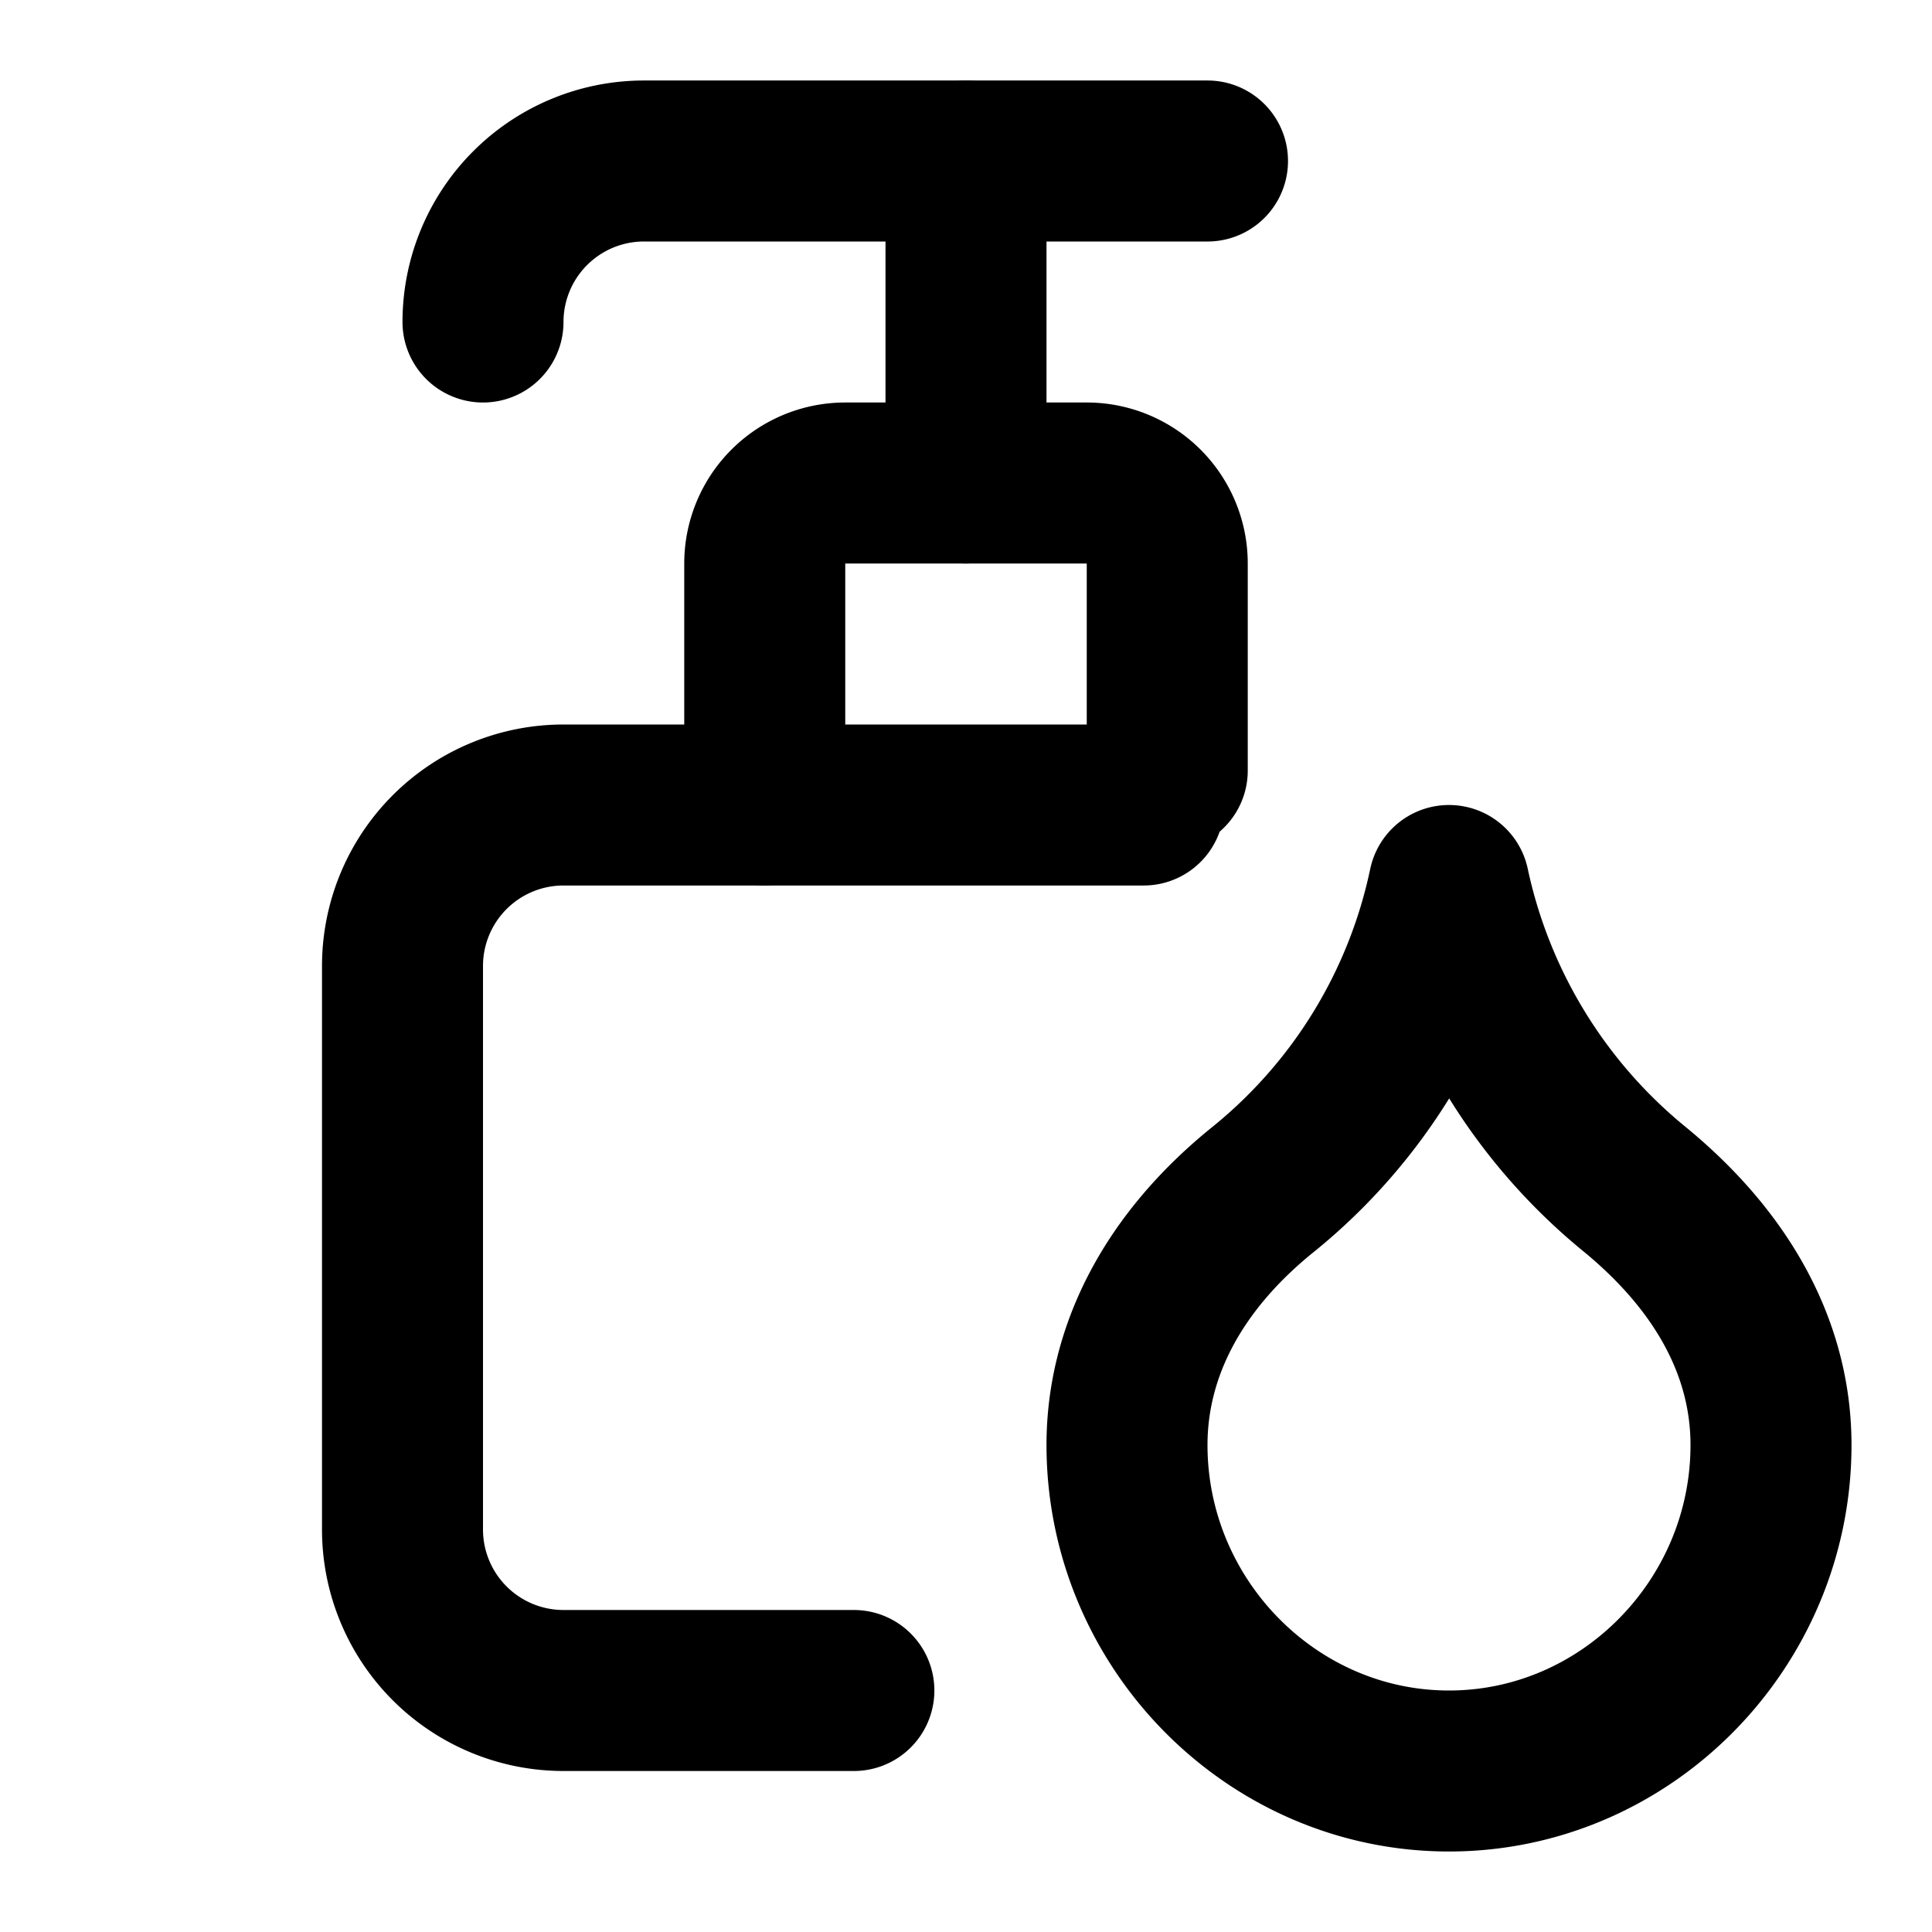 <svg
  xmlns="http://www.w3.org/2000/svg"
  width="24"
  height="24"
  viewBox="0 0 24 24"
  fill="none"
  stroke="currentColor"
  stroke-width="2"
  stroke-linecap="round"
  stroke-linejoin="round"
>
  <path d="M10.607 21H7a2 2 0 0 1-2-2v-7a2 2 0 0 1 2-2h7.207" />
  <path d="M12 2v4" />
  <path d="M14.5 9.572V7a1 1 0 0 0-1-1h-3a1 1 0 0 0-1 1v3" />
  <path d="M15 2H8a2 2 0 0 0-2 2" />
  <path d="M20.29 14.76A6.67 6.67 0 0 1 18 11a6.6 6.6 0 0 1-2.29 3.76c-1.15.92-1.71 2.04-1.71 3.19 0 2.22 1.8 4.05 4 4.05s4-1.83 4-4.05c0-1.16-.57-2.26-1.71-3.19" />
</svg>
